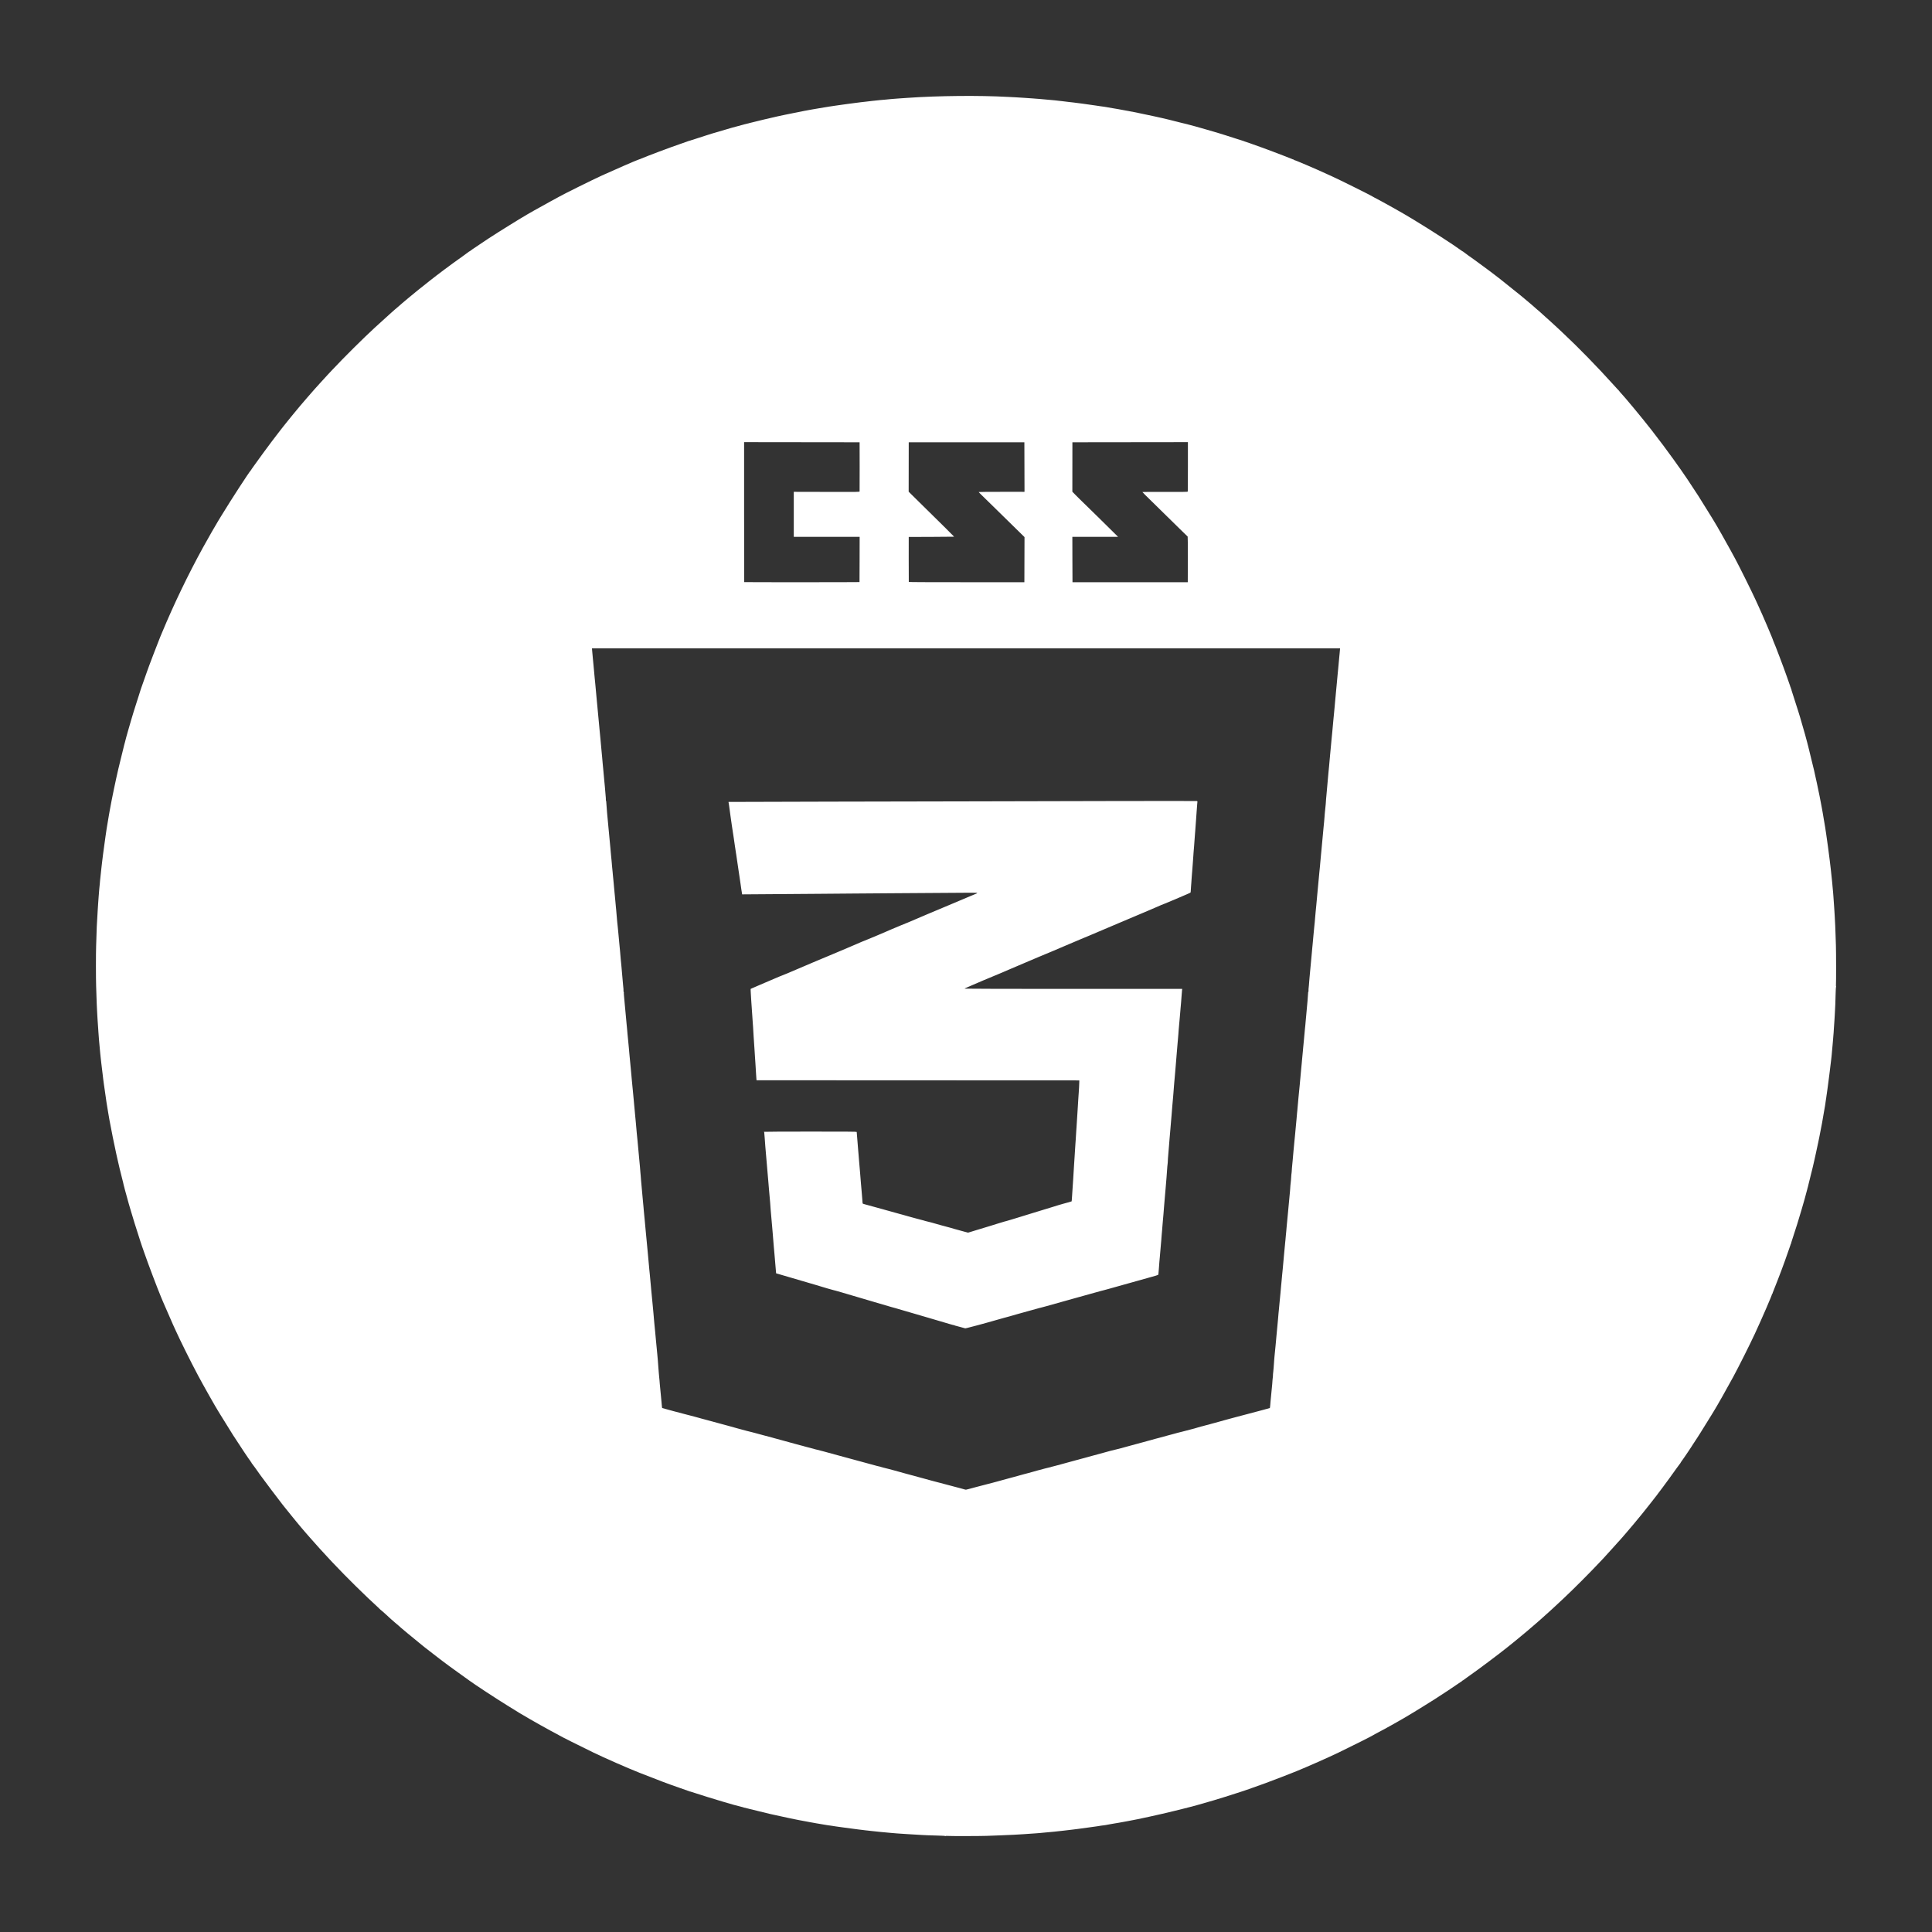 <?xml version="1.0" encoding="UTF-8" standalone="no"?>
<!-- Created with Inkscape (http://www.inkscape.org/) -->

<svg
   version="1.1"
   id="svg1"
   width="9333.333"
   height="9333.333"
   viewBox="0 0 9333.333 9333.333"
   sodipodi:docname="cssLogoBlanco.svg"
   inkscape:version="1.4.2 (f4327f4, 2025-05-13)"
   xmlns:inkscape="http://www.inkscape.org/namespaces/inkscape"
   xmlns:sodipodi="http://sodipodi.sourceforge.net/DTD/sodipodi-0.dtd"
   xmlns="http://www.w3.org/2000/svg"
   xmlns:svg="http://www.w3.org/2000/svg">
  <rect x="0" y="0" width="9333.333" height="9333.333" fill="#333333" stroke="none"/>
  <defs
     id="defs1" />
  <sodipodi:namedview
     id="namedview1"
     pagecolor="#505050"
     bordercolor="#ffffff"
     borderopacity="1"
     inkscape:showpageshadow="0"
     inkscape:pageopacity="0"
     inkscape:pagecheckerboard="1"
     inkscape:deskcolor="#505050"
     inkscape:zoom="0.087321432"
     inkscape:cx="4678.1184"
     inkscape:cy="4666.6665"
     inkscape:window-width="1920"
     inkscape:window-height="1017"
     inkscape:window-x="-8"
     inkscape:window-y="-8"
     inkscape:window-maximized="1"
     inkscape:current-layer="svg1" />
  <path
     style="fill:#ffffff"
     d="m 4566.285,8869.794 c -0.554,-0.896 -14.332,-1.744 -37.911,-2.334 -20.372,-0.509 -41.541,-1.166 -47.041,-1.459 -5.5,-0.293 -17.5,-0.876 -26.667,-1.296 -19.782,-0.906 -28.379,-1.419 -68,-4.058 -16.5,-1.099 -35.1,-2.315 -41.333,-2.703 -6.233,-0.388 -14.033,-0.962 -17.333,-1.274 -3.3,-0.313 -10.5,-0.931 -16,-1.374 -5.5,-0.443 -12.1,-1.022 -14.667,-1.286 -2.567,-0.265 -8.867,-0.854 -14,-1.309 -5.133,-0.456 -11.733,-1.072 -14.667,-1.369 -2.933,-0.297 -9.533,-0.904 -14.667,-1.348 -16.149,-1.398 -47.914,-4.756 -50,-5.285 -1.1,-0.279 -6.2,-0.886 -11.333,-1.349 -5.133,-0.463 -10.833,-1.062 -12.667,-1.331 -1.833,-0.27 -6.333,-0.849 -10,-1.288 -3.667,-0.439 -8.767,-1.051 -11.333,-1.361 -2.567,-0.309 -7.367,-0.873 -10.667,-1.252 -15.943,-1.831 -42.297,-5.329 -71.482,-9.486 -17.681,-2.519 -34.782,-4.896 -38,-5.283 -3.219,-0.387 -7.352,-1.002 -9.185,-1.367 -1.833,-0.365 -5.433,-0.952 -8,-1.306 -2.567,-0.354 -6.767,-0.968 -9.333,-1.366 -2.567,-0.398 -7.367,-1.021 -10.667,-1.385 -3.3,-0.364 -14.1,-2.149 -24,-3.966 -9.9,-1.817 -20.4,-3.61 -23.333,-3.986 -2.933,-0.375 -6.713,-0.992 -8.399,-1.37 -1.686,-0.378 -8.286,-1.592 -14.667,-2.698 -6.38,-1.106 -13.101,-2.271 -14.934,-2.589 -1.833,-0.318 -12.933,-2.421 -24.667,-4.673 -11.733,-2.252 -24.833,-4.689 -29.11,-5.415 -4.277,-0.727 -14.477,-2.759 -22.667,-4.516 -8.19,-1.757 -24.19,-5.078 -35.557,-7.381 -22.705,-4.599 -50.779,-10.713 -67.333,-14.663 -5.867,-1.4 -12.767,-2.905 -15.333,-3.345 -2.567,-0.44 -25.967,-6.129 -52,-12.642 -26.033,-6.513 -48.973,-12.139 -50.978,-12.502 -2.005,-0.363 -4.105,-0.942 -4.667,-1.287 -0.562,-0.345 -3.319,-0.991 -6.127,-1.435 -2.808,-0.444 -6.179,-1.383 -7.491,-2.085 -1.312,-0.702 -2.725,-0.938 -3.139,-0.524 -0.414,0.414 -1.543,0.26 -2.509,-0.343 -0.965,-0.603 -2.355,-1.228 -3.089,-1.389 -9.361,-2.056 -34.292,-8.549 -46,-11.98 -6.233,-1.827 -29.633,-8.627 -52,-15.113 -38.013,-11.022 -123.334,-37.553 -149.667,-46.539 -6.417,-2.19 -11.667,-3.646 -11.667,-3.236 0,0.41 -0.9,-0 -2,-0.914 -1.1,-0.913 -2,-1.213 -2,-0.667 0,0.546 -0.9,0.246 -2,-0.667 -1.1,-0.913 -2,-1.213 -2,-0.667 0,0.546 -0.797,0.332 -1.771,-0.477 -0.974,-0.809 -2.924,-1.692 -4.333,-1.963 -1.409,-0.271 -3.462,-0.878 -4.562,-1.35 -1.1,-0.471 -14.9,-5.294 -30.667,-10.716 -52.279,-17.98 -104.689,-37.717 -194,-73.055 -57.819,-22.878 -166.851,-70.762 -222.796,-97.847 -62.651,-30.332 -161.89,-80.154 -163.204,-81.936 -0.367,-0.497 -3.667,-2.409 -7.333,-4.25 -32.384,-16.252 -137.393,-75.164 -174.667,-97.992 -1.467,-0.898 -3.867,-2.268 -5.333,-3.044 -1.467,-0.776 -4.285,-2.451 -6.263,-3.724 -1.978,-1.272 -8.878,-5.568 -15.333,-9.546 -6.456,-3.978 -25.837,-15.922 -43.071,-26.543 -51.808,-31.929 -159.863,-102.764 -181.333,-118.872 -1.833,-1.375 -20.433,-14.727 -41.333,-29.669 -45.824,-32.762 -78.399,-56.544 -88.667,-64.732 -0.733,-0.585 -8.533,-6.509 -17.333,-13.165 -16.603,-12.558 -66.208,-50.966 -70.382,-54.496 -1.31,-1.108 -8.21,-6.664 -15.333,-12.347 -20.286,-16.184 -31.778,-25.611 -66.897,-54.877 -29.327,-24.439 -38.399,-32.196 -45.303,-38.733 -1.162,-1.1 -3.906,-3.403 -6.098,-5.118 -2.192,-1.715 -7.586,-6.293 -11.986,-10.173 -4.4,-3.88 -11.3,-9.894 -15.333,-13.364 -4.033,-3.47 -7.943,-6.992 -8.688,-7.827 -0.745,-0.835 -4.658,-4.518 -8.696,-8.185 -24.61,-22.35 -31.276,-28.209 -34.112,-29.976 -1.744,-1.087 -3.171,-2.369 -3.171,-2.85 0,-0.481 -5.85,-6.141 -13,-12.577 -53.111,-47.811 -152.292,-145.641 -212.226,-209.334 -6.174,-6.562 -14.614,-15.53 -18.755,-19.93 -4.141,-4.4 -14.619,-15.8 -23.284,-25.333 -8.665,-9.533 -18.34,-20.033 -21.5,-23.333 -3.16,-3.3 -10.13,-11.066 -15.49,-17.257 -5.36,-6.192 -10.945,-12.503 -12.412,-14.025 -1.467,-1.522 -5.967,-6.558 -10,-11.19 -4.033,-4.633 -9.133,-10.366 -11.333,-12.74 -2.2,-2.374 -5.711,-6.373 -7.802,-8.886 -2.091,-2.513 -6,-6.969 -8.688,-9.902 -2.687,-2.933 -9.677,-11.033 -15.532,-18 -5.855,-6.967 -10.954,-12.967 -11.331,-13.333 -0.377,-0.367 -3.369,-3.967 -6.648,-8 -3.28,-4.033 -6.309,-7.633 -6.733,-8 -0.423,-0.367 -6.102,-7.267 -12.62,-15.333 -6.518,-8.067 -15.091,-18.567 -19.05,-23.333 -10.543,-12.691 -10.287,-12.375 -26.93,-33.333 -8.433,-10.62 -16.348,-20.515 -17.587,-21.988 -7.76,-9.222 -98.156,-129.158 -107.193,-142.224 -14.852,-21.471 -41.162,-57.844 -42.121,-58.233 -0.604,-0.244 -1.098,-1.294 -1.098,-2.333 0,-1.039 -0.6,-1.889 -1.333,-1.889 -0.733,0 -1.333,-0.711 -1.333,-1.581 0,-0.869 -1.133,-2.819 -2.518,-4.333 -4.711,-5.149 -46.809,-68.17 -83.781,-125.419 -10.584,-16.389 -36.517,-58.182 -61.059,-98.402 -4.386,-7.188 -8.874,-14.495 -9.975,-16.238 -14.54,-23.045 -72.572,-125.76 -97.944,-173.36 -35.275,-66.178 -84.579,-165.313 -108.451,-218.061 -5.129,-11.333 -11.265,-24.806 -13.636,-29.939 -7.094,-15.359 -38.126,-86.417 -46.875,-107.333 -2.914,-6.967 -7.318,-17.467 -9.788,-23.333 -17.411,-41.363 -63.091,-162.174 -81.421,-215.333 -5.436,-15.767 -10.275,-29.567 -10.753,-30.667 -0.478,-1.1 -1.032,-2.797 -1.231,-3.771 -0.199,-0.974 -0.799,-2.774 -1.333,-4 -0.534,-1.226 -1.134,-3.026 -1.333,-4 -0.199,-0.974 -0.799,-2.774 -1.333,-4 -0.534,-1.226 -1.11,-2.862 -1.28,-3.635 -0.17,-0.773 -3.636,-11.573 -7.702,-24 -13.633,-41.666 -30.005,-94.335 -38.937,-125.26 -4.871,-16.867 -9.651,-33.067 -10.621,-36 -2.033,-6.148 -17.521,-62.345 -18.557,-67.333 -0.381,-1.833 -1.678,-6.933 -2.883,-11.333 -1.205,-4.4 -2.43,-9.05 -2.723,-10.333 -0.293,-1.283 -0.863,-3.683 -1.267,-5.333 -0.404,-1.65 -1.025,-4.5 -1.379,-6.333 -0.648,-3.351 -11.393,-46.298 -17.181,-68.667 -3.086,-11.925 -9.764,-40.958 -10.888,-47.333 -0.323,-1.833 -0.903,-4.378 -1.288,-5.655 -0.385,-1.277 -0.991,-3.977 -1.347,-6 -0.355,-2.023 -1.811,-8.537 -3.235,-14.476 -5.284,-22.04 -28.044,-135.115 -32.581,-161.869 -0.311,-1.833 -3.244,-18.933 -6.519,-38 -3.274,-19.067 -6.327,-37.667 -6.784,-41.333 -0.457,-3.667 -1.075,-7.567 -1.373,-8.667 -0.298,-1.1 -0.866,-5 -1.262,-8.667 -0.396,-3.667 -0.981,-7.941 -1.298,-9.498 -0.969,-4.747 -1.888,-11.105 -4.119,-28.502 -2.2,-17.154 -2.931,-22.241 -4.02,-28 -0.347,-1.833 -0.915,-5.733 -1.262,-8.667 -0.347,-2.933 -1.28,-9.833 -2.073,-15.333 -0.793,-5.5 -1.707,-12.7 -2.033,-16 -0.704,-7.136 -1.777,-16.223 -2.676,-22.667 -0.358,-2.567 -0.949,-7.367 -1.314,-10.667 -0.364,-3.3 -0.941,-8.1 -1.28,-10.667 -0.34,-2.567 -0.964,-7.667 -1.387,-11.333 -0.423,-3.667 -1.325,-11.167 -2.005,-16.667 -0.68,-5.5 -1.557,-13.3 -1.95,-17.333 -0.393,-4.033 -0.987,-9.433 -1.32,-12 -0.334,-2.567 -0.954,-8.567 -1.379,-13.333 -0.425,-4.767 -1.009,-10.767 -1.297,-13.333 -0.289,-2.567 -0.895,-9.167 -1.347,-14.667 -0.452,-5.5 -1.052,-12.1 -1.333,-14.667 -0.281,-2.567 -0.897,-9.167 -1.367,-14.667 -0.471,-5.5 -1.069,-12.1 -1.329,-14.667 -0.26,-2.567 -0.832,-10.367 -1.271,-17.333 -0.439,-6.967 -1.058,-15.367 -1.376,-18.667 -0.318,-3.3 -0.914,-12.3 -1.324,-20 -0.411,-7.7 -1.007,-16.1 -1.325,-18.667 -0.318,-2.567 -0.932,-11.567 -1.365,-20 -0.433,-8.433 -1.018,-18.333 -1.302,-22 -0.283,-3.667 -0.865,-14.467 -1.293,-24 -0.428,-9.533 -1.052,-22.433 -1.386,-28.667 -0.335,-6.233 -0.917,-22.733 -1.294,-36.667 -0.377,-13.933 -1.139,-37.033 -1.693,-51.333 -1.284,-33.177 -1.308,-162.538 -0.036,-194 0.534,-13.2 1.297,-36.6 1.695,-52 0.398,-15.4 1.03,-34.3 1.404,-42 1.644,-33.852 2.707,-52.35 4.637,-80.667 0.7,-10.267 1.596,-23.767 1.991,-30 0.673,-10.604 1.116,-16.73 2.653,-36.667 1.53,-19.845 2.123,-27.096 2.698,-33 1.033,-10.6 1.972,-20.025 2.624,-26.333 0.341,-3.3 0.96,-10.5 1.375,-16 0.692,-9.17 5.338,-52.59 6.633,-62 0.303,-2.2 1.212,-10 2.019,-17.333 0.808,-7.333 1.692,-14.833 1.964,-16.667 0.273,-1.833 0.873,-6.633 1.335,-10.667 0.462,-4.033 1.062,-8.833 1.333,-10.667 0.272,-1.833 0.867,-6.633 1.322,-10.667 0.455,-4.033 3.145,-23.833 5.977,-44 2.832,-20.167 5.499,-39.367 5.927,-42.667 0.428,-3.3 1.007,-7.2 1.286,-8.667 1.28,-6.731 2.904,-17.731 4.133,-28 0.552,-4.616 5.745,-35.552 10.519,-62.667 1.807,-10.267 3.649,-20.767 4.092,-23.333 0.443,-2.567 1.967,-10.667 3.385,-18 2.335,-12.074 4.503,-23.639 6.122,-32.667 0.329,-1.833 0.95,-4.833 1.38,-6.667 0.43,-1.833 1.03,-4.833 1.333,-6.667 0.303,-1.833 1.452,-7.533 2.552,-12.667 1.1,-5.133 2.284,-10.833 2.63,-12.667 0.346,-1.833 0.95,-4.833 1.341,-6.667 0.391,-1.833 0.991,-4.833 1.333,-6.667 2.067,-11.082 7.439,-36.303 11.503,-54 1.516,-6.6 2.936,-12.913 3.158,-14.029 2.235,-11.275 9.605,-42.403 19.567,-82.638 6.627,-26.767 12.287,-49.717 12.577,-51 0.29,-1.283 0.828,-3.533 1.194,-5 0.367,-1.467 0.904,-3.719 1.194,-5.005 0.29,-1.286 1.291,-5.036 2.225,-8.333 0.934,-3.297 1.835,-6.595 2.002,-7.328 2.099,-9.202 8.917,-34.386 14.8,-54.667 4.042,-13.933 10.58,-36.545 14.528,-50.248 3.949,-13.703 9.242,-31.403 11.763,-39.333 2.521,-7.931 7.684,-24.319 11.474,-36.419 3.79,-12.1 10.218,-32.192 14.284,-44.649 4.066,-12.457 7.573,-23.557 7.793,-24.667 0.22,-1.11 0.521,-2.168 0.669,-2.351 0.148,-0.183 0.419,-0.933 0.602,-1.667 0.183,-0.733 0.483,-1.633 0.667,-2 0.183,-0.367 0.483,-1.267 0.667,-2 0.183,-0.733 0.483,-1.633 0.667,-2 0.183,-0.367 0.483,-1.267 0.667,-2 0.183,-0.733 0.483,-1.633 0.667,-2 0.183,-0.367 0.46,-1.117 0.615,-1.667 0.155,-0.55 0.628,-1.9 1.052,-3 2.157,-5.602 8.21,-22.731 14.134,-40 3.648,-10.633 8.713,-25.033 11.256,-32 2.543,-6.967 7.766,-21.367 11.606,-32 3.84,-10.633 12.829,-34.333 19.975,-52.667 7.146,-18.333 17.042,-43.833 21.991,-56.667 4.949,-12.833 9.776,-25.133 10.728,-27.333 0.952,-2.2 4.851,-11.5 8.665,-20.667 57.237,-137.565 126.129,-280.699 198.302,-412 22.399,-40.75 64.798,-114.82 73.675,-128.709 1.1,-1.721 8.507,-13.816 16.459,-26.877 46.043,-75.621 130.474,-205.639 141.022,-217.167 1.385,-1.514 2.519,-3.157 2.519,-3.651 0,-0.494 0.878,-1.956 1.952,-3.247 1.788,-2.151 11.846,-16.172 28.291,-39.436 6.246,-8.835 10.484,-14.679 19.424,-26.777 2.383,-3.225 5.233,-7.171 6.333,-8.767 2.667,-3.871 35.571,-48.3 37.152,-50.166 0.682,-0.805 5.952,-7.747 11.711,-15.427 5.759,-7.679 15.082,-19.921 20.719,-27.203 5.637,-7.282 14.195,-18.34 19.017,-24.574 4.822,-6.233 9.549,-12.26 10.504,-13.393 0.955,-1.133 8.892,-11.033 17.637,-22 8.745,-10.967 16.223,-20.24 16.617,-20.607 0.394,-0.367 8.77,-10.567 18.613,-22.667 31.023,-38.136 94.622,-111.571 125.29,-144.667 2.718,-2.933 11.769,-12.833 20.113,-22 8.344,-9.167 15.798,-17.325 16.565,-18.129 0.767,-0.804 9.494,-10.091 19.394,-20.639 58.784,-62.626 151.154,-154.364 207.317,-205.899 22.34,-20.499 71.938,-65.471 78.464,-71.147 4.52,-3.931 12.243,-10.757 17.163,-15.169 4.919,-4.412 10.319,-8.978 12,-10.146 1.681,-1.168 3.956,-3.123 5.056,-4.346 2.067,-2.296 33.726,-29.338 46.667,-39.86 4.033,-3.28 7.633,-6.273 8,-6.652 0.933,-0.964 21.956,-18.265 30,-24.687 9.938,-7.935 11.487,-9.196 13.149,-10.71 3.239,-2.95 35.869,-28.848 56.184,-44.591 11.733,-9.093 25.233,-19.605 30,-23.36 12.02,-9.469 62.67,-47.275 82,-61.206 8.8,-6.342 29.2,-20.956 45.333,-32.475 16.133,-11.519 29.533,-21.403 29.778,-21.964 0.244,-0.561 1.058,-1.021 1.808,-1.021 0.75,0 3.661,-1.819 6.468,-4.043 2.807,-2.224 7.994,-6.021 11.525,-8.438 5.138,-3.517 64.924,-43.506 75.754,-50.669 20.042,-13.257 70.804,-45.369 101.333,-64.104 21.267,-13.051 40.167,-24.7 42,-25.888 4.819,-3.122 8.296,-5.215 11.333,-6.821 1.467,-0.776 4.292,-2.451 6.279,-3.724 18.351,-11.753 90.965,-52.971 134.659,-76.436 19.284,-10.357 39.862,-21.578 45.729,-24.937 23.541,-13.477 158.059,-80.081 206.667,-102.326 52.144,-23.863 168.973,-74.639 174.666,-75.913 0.734,-0.164 2.534,-0.789 4.001,-1.389 52.86,-21.609 141.601,-54.954 197.333,-74.149 16.867,-5.809 31.567,-10.945 32.667,-11.414 1.1,-0.469 2.45,-0.979 3,-1.134 0.55,-0.155 1.3,-0.432 1.667,-0.615 0.367,-0.183 1.267,-0.483 2,-0.667 0.733,-0.183 1.633,-0.483 2,-0.667 0.367,-0.183 1.267,-0.483 2,-0.667 0.733,-0.183 1.483,-0.458 1.667,-0.611 0.183,-0.153 1.533,-0.486 3,-0.741 1.467,-0.255 12.567,-3.758 24.667,-7.785 12.1,-4.027 33.7,-11.016 48,-15.529 14.3,-4.514 30.5,-9.631 36,-11.371 9.081,-2.874 38.151,-11.394 94.667,-27.747 18.967,-5.488 43.499,-12.112 50,-13.5 1.467,-0.313 4.628,-1.164 7.025,-1.89 2.397,-0.726 4.647,-1.359 5,-1.406 0.353,-0.047 0.792,-0.132 0.975,-0.188 0.183,-0.056 1.233,-0.321 2.333,-0.589 1.1,-0.268 3.35,-0.822 5,-1.231 1.65,-0.41 4.35,-1.08 6,-1.489 1.65,-0.41 3.9,-0.964 5,-1.231 1.1,-0.268 2,-0.577 2,-0.688 0,-0.111 1.5,-0.475 3.333,-0.809 1.833,-0.334 15.333,-3.64 30,-7.345 14.667,-3.706 27.867,-6.949 29.333,-7.207 1.467,-0.258 5.967,-1.332 10,-2.385 9.589,-2.504 30.426,-7.353 34.667,-8.067 1.833,-0.309 7.233,-1.537 12,-2.729 4.767,-1.192 9.867,-2.409 11.333,-2.705 1.467,-0.296 8.075,-1.756 14.684,-3.246 6.61,-1.49 19.81,-4.281 29.333,-6.202 9.524,-1.921 18.215,-3.694 19.316,-3.939 5.921,-1.32 63.188,-12.809 70,-14.044 4.4,-0.797 14.3,-2.638 22,-4.091 7.7,-1.453 16.1,-2.975 18.667,-3.382 2.567,-0.407 11.267,-1.895 19.333,-3.307 43.038,-7.531 53.59,-9.317 59.189,-10.019 3.379,-0.423 7.344,-0.959 8.811,-1.19 2.503,-0.394 11.342,-1.724 17.333,-2.608 1.467,-0.216 5.067,-0.749 8,-1.183 6.814,-1.008 30.029,-4.287 44.667,-6.309 6.233,-0.861 12.533,-1.741 14,-1.956 4.474,-0.656 44.939,-5.904 51.333,-6.658 3.3,-0.389 7.8,-0.97 10,-1.291 2.2,-0.321 7.6,-0.939 12,-1.373 4.4,-0.434 9.8,-1.023 12,-1.31 3.466,-0.451 16.921,-2.056 32.672,-3.896 5.378,-0.628 29.798,-3.195 38.661,-4.063 3.3,-0.323 10.5,-0.931 16,-1.35 5.5,-0.419 12.1,-1.024 14.667,-1.343 2.567,-0.319 8.567,-0.92 13.333,-1.336 4.767,-0.416 11.367,-1.006 14.667,-1.313 3.3,-0.306 10.8,-0.905 16.667,-1.331 5.867,-0.426 14.267,-1.035 18.667,-1.354 4.4,-0.319 13.1,-0.92 19.333,-1.336 6.233,-0.416 15.233,-1.03 20,-1.366 146.207,-10.295 346.034,-12.212 482,-4.624 12.467,0.696 29.867,1.59 38.667,1.987 14.951,0.674 26.652,1.408 42.667,2.676 6.008,0.476 13.501,0.995 38.667,2.681 14.475,0.97 29.245,2.112 34.667,2.68 7.044,0.739 32.269,3.015 44,3.971 23.206,1.89 31.998,2.794 65.333,6.718 26.615,3.133 29.108,3.438 32.397,3.969 1.685,0.272 7.085,0.861 12,1.308 4.915,0.447 10.437,1.07 12.27,1.384 1.833,0.314 6.333,0.911 10,1.327 3.667,0.416 13.567,1.679 22,2.808 8.433,1.129 16.833,2.253 18.667,2.498 1.833,0.245 9.633,1.363 17.333,2.483 7.7,1.121 19.1,2.742 25.333,3.603 6.233,0.861 12.533,1.744 14,1.962 9.374,1.392 15.09,2.26 18,2.732 3.287,0.533 10.182,1.472 18,2.451 4.202,0.526 38.609,6.366 71.333,12.108 26.427,4.637 79.249,14.674 94.667,17.987 6.967,1.497 14.167,3.003 16,3.345 8.632,1.613 34.343,7.027 54.667,11.511 9.9,2.184 19.411,4.257 21.136,4.606 1.725,0.349 7.125,1.569 12,2.712 4.875,1.142 10.364,2.356 12.197,2.697 6.08,1.131 31.267,7.081 35.333,8.346 2.2,0.685 13,3.43 24,6.1 11,2.67 21.8,5.39 24,6.045 2.2,0.654 8.2,2.169 13.333,3.365 13.361,3.114 13.723,3.2 16.667,3.935 4.222,1.056 8.497,2.115 10.667,2.643 1.1,0.268 2,0.582 2,0.698 0,0.116 1.5,0.47 3.333,0.785 10.642,1.829 163.925,46.096 176,50.827 1.1,0.431 2.727,0.937 3.616,1.123 0.889,0.187 18.589,5.867 39.333,12.622 20.745,6.755 38.617,12.466 39.718,12.69 1.1,0.224 2.15,0.528 2.333,0.676 0.183,0.148 0.933,0.419 1.667,0.602 0.733,0.183 1.633,0.483 2,0.667 0.367,0.183 1.117,0.46 1.667,0.615 0.55,0.155 2.003,0.726 3.229,1.269 1.226,0.543 3.026,1.151 4,1.35 0.974,0.199 2.671,0.727 3.771,1.171 1.1,0.445 14.9,5.278 30.667,10.74 50.867,17.622 143.235,52.376 194,72.994 2.2,0.894 4.45,1.528 5,1.409 0.55,-0.118 1,0.485 1,1.34 0,0.856 0.346,1.209 0.77,0.786 1.394,-1.394 107.806,44.06 159.23,68.016 6.233,2.904 17.033,7.816 24,10.915 31.974,14.226 194.221,94.917 196,97.478 0.367,0.528 4.267,2.724 8.667,4.88 26.864,13.165 150.282,82.37 172.421,96.683 1.968,1.272 4.779,2.931 6.245,3.686 1.467,0.755 4.274,2.414 6.238,3.687 1.964,1.272 7.964,4.97 13.333,8.217 72.503,43.843 188.335,118.77 219.155,141.763 4.669,3.483 9.066,6.333 9.771,6.333 0.705,0 1.481,0.499 1.726,1.11 0.244,0.61 10.644,8.309 23.111,17.108 12.467,8.799 25.667,18.192 29.333,20.873 3.667,2.681 20.767,15.174 38,27.762 29.456,21.517 61.338,45.473 76.838,57.737 3.761,2.976 9.986,7.81 13.833,10.744 11.751,8.96 95.294,75.926 97.329,78.018 0.367,0.377 3.967,3.369 8,6.648 4.033,3.28 7.633,6.274 8,6.653 0.367,0.379 6.067,5.167 12.667,10.639 18.399,15.256 41.104,34.747 43.333,37.198 1.1,1.21 3.8,3.593 6,5.297 4.96,3.841 17.891,15.161 25.189,22.05 3.013,2.844 10.878,9.956 17.478,15.805 6.6,5.849 14.1,12.557 16.667,14.907 2.567,2.35 12.167,11.109 21.333,19.465 9.167,8.355 20.867,19.177 26,24.049 5.133,4.871 14.716,13.9 21.295,20.064 72.124,67.571 164.185,161.892 238.038,243.879 20.31,22.547 27.224,29.987 28.288,30.439 0.575,0.244 1.046,0.897 1.046,1.45 0,0.553 2.25,3.374 5,6.269 23.581,24.824 107.536,125.974 153.138,184.504 35.534,45.607 76.943,100.875 103.862,138.621 3.667,5.141 9.667,13.526 13.333,18.633 3.667,5.106 8.767,12.36 11.333,16.119 2.567,3.759 6.917,9.77 9.667,13.358 2.75,3.588 5,6.834 5,7.214 0,0.38 2.605,4.148 5.79,8.373 3.184,4.225 14.807,21.182 25.828,37.682 18.612,27.865 28.354,42.691 51.692,78.667 9.484,14.62 41.54,66.141 60.805,97.727 6.17,10.116 12.118,19.829 13.219,21.584 13.021,20.773 59.672,102.727 81.982,144.023 7.923,14.667 18.014,33.267 22.422,41.333 17.466,31.957 81.002,159.934 97.639,196.667 4.152,9.167 9.653,21.167 12.226,26.667 21.559,46.087 72.601,165.719 73.534,172.347 0.078,0.558 0.975,2.658 1.992,4.667 5.17,10.211 49.647,127.547 63.045,166.319 7.643,22.119 15.107,43.429 16.112,46 0.43,1.1 1.003,3.153 1.274,4.562 0.271,1.409 1.154,3.359 1.963,4.333 0.808,0.974 1.023,1.771 0.477,1.771 -0.546,0 -0.246,0.9 0.667,2 0.913,1.1 1.213,2 0.667,2 -0.546,0 -0.246,0.9 0.667,2 0.913,1.1 1.319,2 0.902,2 -0.417,0 0.442,3.45 1.908,7.667 3.641,10.47 22.077,68.092 30.395,95 3.74,12.1 7.372,23.8 8.072,26 2.051,6.453 16.062,54.989 19.439,67.333 1.705,6.233 4.293,15.233 5.75,20 2.934,9.594 9.018,32.133 10.077,37.333 0.373,1.833 1.665,6.933 2.87,11.333 1.205,4.4 2.43,9.05 2.723,10.333 0.292,1.283 0.867,3.683 1.276,5.333 0.409,1.65 0.964,3.9 1.231,5 0.268,1.1 0.574,2 0.681,2 0.107,0 0.409,1.5 0.673,3.333 0.263,1.833 5.576,23.733 11.805,48.667 6.229,24.933 11.683,47.133 12.118,49.333 1.528,7.718 1.899,9.409 4.089,18.667 4.538,19.183 15.344,69.548 17.378,80.997 0.358,2.015 1.502,7.415 2.541,12 1.04,4.585 2.195,10.136 2.567,12.336 0.372,2.2 1.879,10 3.349,17.333 1.47,7.333 3.027,15.433 3.462,18 0.434,2.567 2.302,12.467 4.15,22 1.848,9.533 3.693,19.733 4.099,22.667 0.406,2.933 1.561,9.833 2.566,15.333 4.895,26.777 9.849,56.012 10.507,62 0.403,3.667 1.011,8.167 1.352,10 0.34,1.833 0.965,5.733 1.388,8.667 0.423,2.933 0.963,6.533 1.2,8 2.909,17.983 14.635,104.739 17.39,128.667 0.38,3.3 1.034,9 1.453,12.667 0.419,3.667 0.976,8.167 1.237,10 0.261,1.833 0.862,6.933 1.334,11.333 0.472,4.4 1.084,9.8 1.359,12 1.028,8.21 4.722,42.954 5.386,50.667 0.379,4.4 0.945,10.1 1.258,12.667 0.313,2.567 0.916,9.467 1.34,15.333 0.424,5.867 1.018,12.167 1.319,14 0.301,1.833 0.902,8.133 1.335,14 0.433,5.867 1.046,13.667 1.362,17.333 0.706,8.211 1.743,23.007 2.662,38 0.382,6.233 0.966,14.633 1.296,18.667 0.331,4.033 0.952,13.633 1.379,21.333 0.428,7.7 1.028,17.9 1.334,22.667 1.624,25.355 3.105,58.738 3.962,89.333 0.38,13.567 1.141,36.367 1.692,50.667 1.112,28.909 1.272,178.012 0.202,189 -0.38,3.901 -0.134,7 0.555,7 0.711,0 0.672,0.708 -0.091,1.667 -0.762,0.958 -1.733,18.686 -2.282,41.667 -0.525,22 -1.131,42.1 -1.345,44.667 -0.214,2.567 -0.814,14.567 -1.333,26.667 -0.519,12.1 -1.14,23.8 -1.379,26 -0.239,2.2 -0.849,12.4 -1.354,22.667 -0.505,10.267 -1.09,18.967 -1.298,19.333 -0.209,0.367 -0.776,8.467 -1.261,18 -0.485,9.533 -1.123,19.733 -1.419,22.667 -0.295,2.933 -0.892,10.133 -1.326,16 -0.434,5.867 -1.043,13.667 -1.354,17.333 -1.836,21.641 -2.199,25.775 -2.636,30 -1.055,10.196 -2.058,21.084 -2.701,29.333 -0.372,4.767 -0.95,11.367 -1.284,14.667 -0.335,3.3 -0.944,9.3 -1.354,13.333 -0.41,4.033 -1.03,9.433 -1.377,12 -0.347,2.567 -0.935,7.367 -1.305,10.667 -0.37,3.3 -0.992,8.4 -1.382,11.333 -0.88,6.619 -1.59,12.543 -2.637,22 -0.447,4.033 -1.034,8.833 -1.306,10.667 -0.272,1.833 -0.861,6.633 -1.309,10.667 -1.233,11.093 -7.257,57.535 -7.955,61.333 -0.337,1.833 -1.565,10.833 -2.727,20 -1.163,9.167 -2.364,17.567 -2.67,18.667 -0.306,1.1 -0.884,5 -1.286,8.667 -0.402,3.667 -0.961,7.867 -1.244,9.333 -0.282,1.467 -0.948,5.667 -1.479,9.333 -0.531,3.667 -1.161,7.867 -1.398,9.333 -0.238,1.467 -0.789,5.667 -1.225,9.333 -0.436,3.667 -1.387,9.667 -2.112,13.333 -0.725,3.667 -4.031,22.567 -7.346,42 -3.315,19.433 -6.25,36.533 -6.523,38 -5.609,30.132 -9.613,50.76 -13.33,68.667 -2.511,12.1 -4.846,23.5 -5.189,25.333 -1.853,9.924 -9.343,44.749 -13.622,63.339 -2.7,11.73 -5.107,22.527 -5.349,23.994 -0.965,5.844 -2.224,11.34 -6.107,26.667 -2.23,8.8 -4.252,17.2 -4.494,18.667 -0.242,1.467 -1.386,5.967 -2.541,10 -1.156,4.033 -2.402,8.95 -2.77,10.926 -0.368,1.976 -3.078,13.076 -6.022,24.667 -2.945,11.591 -5.611,22.274 -5.926,23.741 -0.315,1.467 -0.938,4.167 -1.385,6 -0.447,1.833 -1.032,4.233 -1.3,5.333 -0.268,1.1 -0.602,2.3 -0.743,2.667 -0.141,0.367 -0.395,1.267 -0.566,2 -0.17,0.733 -0.447,1.633 -0.615,2 -0.352,0.769 -0.975,3.264 -1.999,8 -1.45,6.707 -7.83,30.413 -12.381,46 -2.569,8.8 -5.152,17.8 -5.74,20 -0.588,2.2 -4.673,16.33 -9.078,31.401 -7.22,24.7 -11.094,37.554 -20.874,69.266 -4.977,16.137 -21.586,67.667 -25.893,80.333 -2.182,6.417 -3.632,11.667 -3.222,11.667 0.41,0 0.084,0.797 -0.725,1.771 -0.808,0.974 -1.692,2.924 -1.963,4.333 -0.271,1.409 -0.88,3.462 -1.354,4.562 -0.474,1.1 -5.303,14.9 -10.732,30.667 -21.489,62.411 -40.943,114.243 -74.311,198 -0.876,2.2 -1.497,4.45 -1.378,5 0.118,0.55 -0.485,1 -1.34,1 -0.856,0 -1.205,0.35 -0.777,0.778 1.682,1.682 -47.906,116.296 -83.308,192.555 -24.502,52.779 -77.125,157.675 -104.346,208 -30.596,56.562 -79.959,143.733 -94.013,166.018 -1.1,1.744 -6.855,11.154 -12.789,20.91 -17.916,29.458 -44.98,73.042 -54.105,87.134 -4.727,7.299 -11.259,17.462 -14.517,22.583 -3.257,5.122 -10.873,16.737 -16.923,25.811 -6.05,9.075 -11,16.755 -11,17.067 0,0.312 -5.613,8.797 -12.473,18.855 -6.86,10.058 -16.478,24.224 -21.374,31.48 -4.896,7.256 -10.683,15.443 -12.861,18.192 -2.178,2.749 -3.959,5.613 -3.959,6.363 0,0.75 -0.48,1.564 -1.066,1.808 -0.586,0.244 -8.511,10.944 -17.611,23.778 -45.792,64.578 -96.001,132.027 -127.046,170.671 -0.886,1.102 -3.71,4.7 -6.277,7.996 -2.567,3.295 -5.674,7.193 -6.905,8.662 -1.231,1.469 -8.406,10.471 -15.945,20.004 -7.538,9.533 -14.053,17.633 -14.476,18 -0.424,0.367 -4.632,5.467 -9.351,11.333 -4.72,5.867 -17.588,21.467 -28.598,34.667 -25.048,30.032 -24.745,29.675 -36.943,43.464 -4.153,4.695 -11.865,13.636 -17.136,19.869 -5.272,6.233 -10.874,12.594 -12.449,14.135 -1.575,1.541 -4.919,5.141 -7.431,8 -4.615,5.253 -6.732,7.611 -26.239,29.225 -14.042,15.559 -40.678,44.893 -42.466,46.769 -0.767,0.804 -9.494,10.092 -19.394,20.641 -49.124,52.341 -125.345,128.737 -176.157,176.564 -22.413,21.096 -46.004,43.019 -54.51,50.656 -4.767,4.279 -11.067,10.017 -14,12.751 -2.933,2.734 -10.796,9.794 -17.472,15.69 -6.676,5.896 -13.905,12.411 -16.063,14.478 -5.496,5.265 -22.045,19.853 -26.457,23.324 -2.024,1.592 -4.991,4.141 -6.593,5.665 -8.457,8.041 -67.157,57.508 -90.081,75.912 -9.167,7.359 -16.967,13.718 -17.333,14.13 -0.367,0.413 -8.167,6.722 -17.333,14.021 -9.167,7.298 -17.267,13.759 -18,14.356 -11.436,9.315 -51.051,39.682 -82.028,62.877 -50.282,37.651 -58.031,43.316 -107.972,78.922 -7.7,5.49 -15.057,10.86 -16.349,11.934 -1.292,1.073 -2.942,1.952 -3.667,1.952 -0.725,0 -1.318,0.458 -1.318,1.017 0,0.559 -1.155,1.609 -2.566,2.333 -1.411,0.724 -8.161,5.278 -15,10.121 -19.912,14.1 -77.561,52.267 -118.748,78.618 -17.476,11.181 -25.072,15.914 -57.686,35.942 -14.667,9.007 -32.052,19.734 -38.635,23.839 -14.388,8.972 -16.767,10.404 -19.365,11.654 -1.1,0.529 -3.5,1.986 -5.333,3.237 -5.244,3.578 -38.94,23.046 -75.333,43.524 -31.503,17.726 -48.967,27.238 -84.667,46.111 -8.433,4.458 -15.633,8.494 -16,8.968 -1.356,1.754 -96.455,49.476 -164,82.298 -43.711,21.24 -155.157,70.565 -204,90.288 -24.795,10.012 -25.637,10.346 -27.333,10.844 -0.733,0.215 -20.533,7.957 -44,17.203 -45.525,17.938 -117.956,44.6 -157.333,57.913 -13.2,4.463 -24.9,8.499 -26,8.97 -1.1,0.47 -2.664,0.999 -3.475,1.175 -0.811,0.175 -13.411,4.242 -28,9.037 -34.724,11.412 -89.251,28.469 -115.192,36.035 -70.599,20.589 -100.216,28.916 -115,32.334 -1.283,0.297 -3.683,0.874 -5.333,1.284 -1.65,0.409 -3.6,0.876 -4.333,1.038 -0.733,0.161 -2.083,0.761 -3,1.334 -0.917,0.573 -1.667,0.748 -1.667,0.389 0,-0.359 -1.95,-0.061 -4.333,0.661 -4.835,1.466 -8.211,2.334 -12.682,3.264 -1.658,0.345 -22.058,5.38 -45.333,11.19 -61.429,15.332 -178.606,40.973 -216.666,47.411 -2.375,0.402 -11.819,2.174 -20.986,3.938 -9.167,1.764 -22.667,4.179 -30,5.367 -7.333,1.188 -14.833,2.426 -16.667,2.753 -1.833,0.327 -11.927,2.064 -22.429,3.86 -10.503,1.796 -20.103,3.579 -21.333,3.961 -1.23,0.383 -5.537,1.028 -9.571,1.434 -8.933,0.899 -12.942,1.481 -28,4.064 -1.833,0.314 -6.033,0.913 -9.333,1.331 -3.3,0.417 -20.4,2.791 -38,5.274 -17.6,2.483 -39.5,5.463 -48.667,6.621 -9.167,1.158 -18.767,2.374 -21.333,2.701 -2.567,0.328 -7.667,0.943 -11.333,1.367 -3.667,0.424 -8.767,1.024 -11.333,1.333 -2.567,0.309 -7.667,0.909 -11.333,1.333 -3.667,0.424 -8.767,1.024 -11.333,1.334 -23.816,2.873 -39.702,4.612 -48.667,5.326 -5.867,0.467 -12.167,1.064 -14,1.327 -1.833,0.262 -8.133,0.84 -14,1.284 -5.867,0.444 -12.767,1.065 -15.333,1.381 -6.137,0.755 -15.961,1.695 -26.667,2.552 -4.767,0.381 -12.567,1.006 -17.333,1.387 -12.564,1.006 -24.195,1.8 -39.333,2.688 -7.333,0.43 -16.033,1.06 -19.333,1.401 -11.031,1.138 -78.902,4.54 -117.333,5.882 -20.9,0.73 -50,1.794 -64.667,2.365 -30.11,1.172 -172.202,1.376 -186.973,0.268 -5.958,-0.447 -9.812,-0.208 -10.089,0.625 -0.294,0.881 -0.75,0.86 -1.319,-0.06 z m 113.715,-1676.445 c 4.767,-1.386 17.067,-4.705 27.333,-7.377 10.267,-2.671 20.467,-5.351 22.667,-5.954 2.2,-0.604 15.7,-4.116 30,-7.805 43.249,-11.157 62.89,-16.428 110.667,-29.7 16.031,-4.453 24.654,-6.78 26.667,-7.196 1.986,-0.41 23.228,-6.269 51.333,-14.159 8.067,-2.264 15.867,-4.298 17.333,-4.518 1.467,-0.221 9.867,-2.521 18.667,-5.111 8.8,-2.59 22.9,-6.545 31.333,-8.79 8.433,-2.244 23.433,-6.232 33.333,-8.862 9.9,-2.63 19.5,-4.987 21.333,-5.238 1.833,-0.251 3.483,-0.573 3.667,-0.715 0.183,-0.142 0.933,-0.409 1.667,-0.592 0.733,-0.183 1.483,-0.485 1.667,-0.67 0.183,-0.185 1.533,-0.526 3,-0.757 1.467,-0.231 11.667,-2.884 22.667,-5.895 11,-3.011 24.5,-6.652 30,-8.092 18.656,-4.884 55.272,-14.886 69.333,-18.939 7.7,-2.219 14.9,-4.164 16,-4.322 1.1,-0.158 2.9,-0.641 4,-1.074 1.971,-0.775 12.087,-3.476 15.995,-4.272 1.103,-0.225 9.805,-2.621 19.338,-5.325 9.533,-2.704 18.233,-5.097 19.333,-5.318 3.365,-0.675 42.669,-11.328 54,-14.636 18.946,-5.531 51.191,-14.025 56.332,-14.838 2.751,-0.435 5.461,-1.074 6.023,-1.419 0.562,-0.345 2.405,-0.878 4.094,-1.184 5.235,-0.949 27.454,-6.813 44.217,-11.67 15.072,-4.367 64.364,-17.759 69.596,-18.909 1.322,-0.291 6.904,-1.788 12.404,-3.327 36.01,-10.079 53.291,-14.842 56.105,-15.462 3.89,-0.858 4.442,-1.004 11.228,-2.979 11.683,-3.399 34.198,-9.509 50,-13.568 9.167,-2.355 18.467,-4.827 20.667,-5.493 9.452,-2.864 46.142,-12.481 52.906,-13.868 1.232,-0.253 8.132,-2.058 15.333,-4.013 16.459,-4.467 37.746,-10.044 40.594,-10.635 1.192,-0.247 8.392,-2.385 16,-4.75 7.608,-2.365 15.033,-4.493 16.5,-4.729 1.467,-0.236 4.767,-1.01 7.333,-1.72 2.567,-0.71 8.267,-2.291 12.667,-3.514 7.746,-2.153 9.427,-2.577 15.529,-3.915 1.574,-0.345 4.786,-1.263 7.138,-2.039 2.352,-0.776 5.414,-1.672 6.805,-1.991 1.391,-0.319 6.729,-1.738 11.862,-3.154 20.789,-5.733 45.681,-12.632 51.333,-14.228 3.3,-0.931 10.5,-2.897 16,-4.368 5.5,-1.471 22.6,-6.071 38,-10.221 15.4,-4.151 40.6,-10.807 56,-14.792 48.242,-12.482 62.295,-16.206 74.803,-19.819 6.675,-1.928 13.275,-3.753 14.667,-4.055 4.987,-1.084 18.427,-4.825 18.849,-5.248 0.729,-0.729 1.346,-5.036 2.212,-15.458 0.457,-5.5 1.129,-13.6 1.492,-18 0.788,-9.536 7.098,-74.926 8.004,-82.941 0.348,-3.084 0.914,-11.057 1.256,-17.717 0.342,-6.66 0.956,-12.65 1.364,-13.31 0.408,-0.66 0.697,-2.887 0.643,-4.949 -0.134,-5.11 0.89,-18.722 1.837,-24.416 0.427,-2.567 1.099,-9.767 1.494,-16 1.013,-16.001 1.766,-26 1.957,-26 0.09,0 0.442,-5.1 0.781,-11.333 0.34,-6.233 0.924,-13.433 1.3,-16 0.595,-4.071 3.418,-32.6 5.409,-54.667 0.364,-4.033 1.23,-13.333 1.924,-20.667 0.694,-7.333 1.603,-17.533 2.018,-22.667 0.416,-5.133 1.319,-14.733 2.007,-21.333 0.688,-6.6 1.867,-19.2 2.621,-28 1.514,-17.672 2.484,-27.933 3.403,-36 0.334,-2.933 0.915,-9.833 1.29,-15.333 0.376,-5.5 0.969,-12.4 1.319,-15.333 0.35,-2.933 0.939,-8.633 1.31,-12.667 0.603,-6.559 2.143,-23.019 4.117,-44 0.38,-4.033 0.957,-9.733 1.282,-12.667 0.326,-2.933 0.954,-9.533 1.395,-14.667 0.442,-5.133 1.031,-11.133 1.311,-13.333 0.279,-2.2 0.848,-8.8 1.263,-14.667 0.415,-5.867 1.007,-12.467 1.315,-14.667 0.308,-2.2 0.936,-8.8 1.395,-14.667 0.459,-5.867 1.052,-12.031 1.316,-13.698 0.264,-1.667 0.847,-8.267 1.296,-14.667 0.448,-6.399 1.07,-13.135 1.382,-14.968 0.312,-1.833 0.949,-8.133 1.415,-14 0.467,-5.867 1.056,-11.758 1.309,-13.092 0.253,-1.334 0.807,-7.334 1.231,-13.333 0.657,-9.293 2,-24.148 5.327,-58.908 0.558,-5.831 3.135,-32.922 5.453,-57.333 0.418,-4.4 1.018,-10.1 1.333,-12.667 0.315,-2.567 0.876,-9.167 1.246,-14.667 0.37,-5.5 0.925,-11.303 1.233,-12.896 0.308,-1.593 0.92,-7.893 1.359,-14 0.439,-6.107 1.053,-13.504 1.364,-16.437 1.198,-11.285 1.983,-19.562 4.111,-43.333 0.492,-5.5 1.069,-11.5 1.28,-13.333 0.212,-1.833 0.751,-7.533 1.198,-12.667 2.155,-24.762 7.611,-83.047 8.05,-86 0.879,-5.904 3.201,-34.387 3.967,-48.667 0.197,-3.667 0.727,-8.467 1.177,-10.667 0.451,-2.2 1.149,-9.1 1.552,-15.333 1.523,-23.572 2.196,-31.453 3.021,-35.333 0.467,-2.2 0.689,-4.588 0.493,-5.307 -0.196,-0.719 0.296,-8.219 1.094,-16.667 0.798,-8.448 1.723,-18.36 2.056,-22.026 0.333,-3.667 0.89,-9.367 1.237,-12.667 0.347,-3.3 0.996,-10.8 1.442,-16.667 0.446,-5.867 1.962,-22.667 3.371,-37.333 1.408,-14.667 3.231,-33.867 4.051,-42.667 0.82,-8.8 1.723,-17.8 2.007,-20 0.284,-2.2 0.855,-8.2 1.268,-13.333 1.672,-20.776 5.578,-62.604 6.721,-71.98 0.267,-2.189 0.826,-8.489 1.243,-14 0.417,-5.511 1.048,-12.72 1.401,-16.02 0.354,-3.3 0.9,-8.4 1.214,-11.333 0.314,-2.933 0.931,-10.133 1.373,-16 0.441,-5.867 2.283,-26.267 4.092,-45.333 3.804,-40.084 3.961,-41.677 6.659,-67.707 0.245,-2.361 0.797,-8.793 1.227,-14.293 0.43,-5.5 1.038,-11.8 1.352,-14 0.314,-2.2 0.933,-9.1 1.376,-15.333 0.443,-6.233 1.049,-12.833 1.346,-14.667 0.297,-1.833 0.869,-7.833 1.271,-13.333 0.402,-5.5 1.009,-12.1 1.349,-14.667 0.34,-2.567 0.959,-8.867 1.374,-14 0.415,-5.133 1.038,-12.183 1.382,-15.665 0.721,-7.282 1.482,-15.345 2.611,-27.668 0.437,-4.767 1.044,-11.067 1.349,-14 0.305,-2.933 0.878,-9.533 1.274,-14.667 0.642,-8.318 2.371,-26.27 3.981,-41.333 0.314,-2.933 0.956,-10.133 1.428,-16 0.472,-5.867 1.069,-12.167 1.327,-14 0.258,-1.833 0.831,-8.133 1.275,-14 0.444,-5.867 1.151,-13.021 1.573,-15.899 0.422,-2.878 0.936,-7.678 1.143,-10.667 0.207,-2.989 0.739,-9.335 1.182,-14.101 0.443,-4.767 1.125,-12.267 1.515,-16.667 0.39,-4.4 0.979,-10.7 1.309,-14 4.009,-40.1 9.926,-110.197 9.414,-111.529 -0.363,-0.945 -0.044,-2.099 0.707,-2.563 0.752,-0.465 1.272,-3.634 1.157,-7.043 -0.116,-3.409 -0.107,-6.498 0.019,-6.865 0.462,-1.341 1.088,-7.606 1.934,-19.333 0.476,-6.6 1.123,-15 1.438,-18.667 0.315,-3.667 0.9,-10.567 1.3,-15.333 0.4,-4.767 1.638,-18.267 2.751,-30 1.875,-19.761 6.239,-66.683 7.937,-85.333 0.401,-4.4 0.976,-10.7 1.279,-14 0.303,-3.3 0.942,-10.5 1.42,-16 0.478,-5.5 1.102,-11.8 1.387,-14 0.285,-2.2 0.841,-8.2 1.236,-13.333 0.395,-5.133 1.929,-21.933 3.41,-37.333 1.481,-15.4 2.974,-31 3.319,-34.667 0.789,-8.391 1.694,-17.348 2.662,-26.335 0.81,-7.518 1.28,-12.954 2.564,-29.665 0.451,-5.867 1.059,-12.767 1.351,-15.333 0.292,-2.567 0.927,-9.167 1.412,-14.667 0.485,-5.5 1.099,-11.8 1.366,-14 0.266,-2.2 0.823,-7.9 1.236,-12.667 2.325,-26.802 3.504,-39.842 3.982,-44 0.294,-2.567 0.886,-8.867 1.315,-14 0.429,-5.133 1.065,-12.033 1.415,-15.333 0.349,-3.3 2.135,-22.2 3.967,-42 1.833,-19.8 3.615,-38.7 3.961,-42 0.346,-3.3 0.983,-9.6 1.416,-14 0.433,-4.4 1.008,-10.1 1.278,-12.667 0.27,-2.567 0.839,-9.167 1.265,-14.667 1.031,-13.321 1.956,-23.533 3.441,-38 0.677,-6.6 1.521,-15.3 1.875,-19.333 1.81,-20.613 3.592,-39.838 4.078,-44 0.3,-2.567 0.912,-9.167 1.36,-14.667 0.8,-9.828 4.2,-46.202 5.297,-56.667 1.652,-15.764 2.136,-20.715 2.735,-28 0.362,-4.4 1.212,-14.6 1.889,-22.667 0.677,-8.067 1.243,-15.567 1.257,-16.667 0.014,-1.1 0.935,-9.983 2.047,-19.74 1.95,-17.115 3.466,-34.999 4.146,-48.926 0.179,-3.667 0.44,-6.667 0.579,-6.667 0.139,0 0.456,-3.3 0.704,-7.333 0.248,-4.033 0.547,-7.333 0.665,-7.333 0.118,0 0.43,-3.516 0.694,-7.813 0.659,-10.752 5.522,-65.119 8.781,-98.187 1.482,-15.033 2.927,-29.733 3.212,-32.667 0.285,-2.933 1.459,-16.133 2.609,-29.333 1.15,-13.2 2.368,-26.7 2.707,-30 2.253,-21.932 2.225,-21.64 4.635,-49.333 0.798,-9.167 1.696,-18.767 1.996,-21.333 0.3,-2.567 0.962,-9.167 1.47,-14.667 0.508,-5.5 1.124,-11.8 1.369,-14 0.244,-2.2 0.768,-7.9 1.164,-12.667 0.822,-9.886 3.077,-34.76 4.05,-44.667 0.36,-3.667 1.279,-13.267 2.042,-21.333 0.763,-8.067 1.642,-17.067 1.953,-20 1.656,-15.626 2.018,-19.447 2.651,-28 0.38,-5.133 0.978,-11.733 1.33,-14.667 0.352,-2.933 0.945,-9.533 1.319,-14.667 0.604,-8.284 1.35,-16.357 2.712,-29.333 0.231,-2.2 0.804,-8.5 1.274,-14 0.47,-5.5 1.09,-12.1 1.379,-14.667 0.289,-2.567 0.868,-8.567 1.288,-13.333 0.42,-4.767 1.034,-11.367 1.366,-14.667 0.332,-3.3 0.928,-9.9 1.327,-14.667 0.844,-10.101 2.018,-22.694 2.735,-29.333 0.715,-6.615 1.698,-16.688 2.539,-26 0.397,-4.4 1.325,-14.3 2.06,-22 1.524,-15.945 2.382,-25.203 3.4,-36.667 0.391,-4.4 0.952,-10.1 1.247,-12.667 0.295,-2.567 0.934,-9.617 1.42,-15.667 l 0.883,-11 H 4666.671 l -1806.939,0 0.867,11 c 1.492,18.939 1.956,23.988 3.338,36.333 0.739,6.6 2.268,22.5 3.398,35.333 1.13,12.833 2.341,26.033 2.692,29.333 0.35,3.3 0.917,9.6 1.26,14 0.342,4.4 0.953,11 1.356,14.667 0.854,7.764 1.592,15.259 2.692,27.333 0.434,4.767 1.055,11.367 1.379,14.667 2.783,28.302 5.94,62.56 6.573,71.333 0.423,5.867 1.025,12.167 1.338,14 0.312,1.833 0.925,8.133 1.362,14 0.437,5.867 1.06,12.767 1.385,15.333 0.505,3.982 2.261,22.642 5.335,56.667 0.398,4.4 0.994,10.7 1.326,14 0.627,6.234 2.846,29.928 3.997,42.667 0.744,8.233 1.825,19.348 2.66,27.333 0.306,2.933 1.51,16.133 2.674,29.333 3.248,36.82 3.267,37.03 3.894,42 0.324,2.567 0.938,8.867 1.364,14 0.427,5.133 1.056,12.333 1.399,16 0.343,3.667 0.952,10.867 1.354,16 0.402,5.133 1.284,14.133 1.961,20 1.114,9.664 4.825,49.78 5.981,64.667 0.735,9.467 2.022,22.904 2.681,28 0.777,6.007 2.303,24.091 2.757,32.667 0.194,3.667 0.445,6.667 0.558,6.667 0.113,0 0.403,3.3 0.646,7.333 0.243,4.033 0.566,7.633 0.718,8 0.152,0.367 0.214,3.783 0.138,7.591 -0.076,3.808 0.47,7.3 1.213,7.759 0.743,0.459 1.014,1.379 0.603,2.045 -0.596,0.964 8.137,102.8 10.685,124.606 0.827,7.08 4.333,44.073 5.371,56.667 1.704,20.686 2.025,24.099 4.01,42.667 0.353,3.3 0.96,10.2 1.348,15.333 0.389,5.133 0.953,11.433 1.254,14 0.301,2.567 0.93,9.167 1.397,14.667 0.467,5.5 1.061,11.5 1.32,13.333 0.259,1.833 0.853,8.433 1.321,14.667 0.468,6.233 1.039,13.133 1.269,15.333 0.23,2.2 0.801,7.9 1.268,12.667 0.467,4.767 1.128,11.367 1.468,14.667 0.341,3.3 0.928,9.9 1.304,14.667 0.377,4.767 0.961,10.767 1.298,13.333 0.338,2.567 0.958,8.867 1.379,14 0.421,5.133 1.049,11.733 1.396,14.667 0.347,2.933 0.915,9.533 1.263,14.667 0.347,5.133 0.875,10.533 1.173,12 0.298,1.467 0.964,8.661 1.48,15.987 0.516,7.326 1.118,13.626 1.337,14 0.22,0.374 0.82,6.674 1.333,14 0.514,7.326 1.112,13.626 1.328,14 0.217,0.374 0.813,6.968 1.325,14.654 0.512,7.686 1.112,14.286 1.333,14.667 0.221,0.381 0.809,6.093 1.306,12.693 0.497,6.6 1.148,14.4 1.446,17.333 0.9,8.877 1.932,20.814 2.65,30.667 0.374,5.133 0.972,11.733 1.328,14.667 0.832,6.848 1.594,13.99 2.563,24 0.426,4.4 1.05,10.7 1.386,14 0.875,8.586 1.803,18.476 3.377,36 0.758,8.433 1.642,18.033 1.966,21.333 0.324,3.3 0.923,9.6 1.331,14 1.566,16.885 2.142,22.845 2.705,28 0.32,2.933 1.204,13.433 1.965,23.333 0.76,9.9 1.671,20.4 2.025,23.333 0.354,2.933 0.964,8.76 1.356,12.949 0.392,4.188 0.964,10.188 1.27,13.333 2.669,27.37 6.769,74.064 8.113,92.385 0.872,11.893 1.486,18.048 1.929,19.333 0.126,0.367 0.135,3.456 0.019,6.865 -0.116,3.409 0.441,6.6 1.237,7.092 0.796,0.492 1.085,1.48 0.642,2.197 -0.799,1.292 -0.095,10.438 4.761,61.846 1.385,14.667 2.833,30.267 3.216,34.667 0.384,4.4 1.641,17.9 2.794,30 1.153,12.1 2.362,25.3 2.686,29.333 0.324,4.033 0.878,9.433 1.232,12 0.353,2.567 0.988,9.467 1.411,15.333 0.422,5.867 1.042,13.067 1.376,16 0.334,2.933 1.823,18.233 3.309,34 1.486,15.767 2.989,31.367 3.34,34.667 0.351,3.3 0.952,10.2 1.336,15.333 0.384,5.133 0.961,11.733 1.282,14.667 0.737,6.724 1.756,17.504 2.708,28.667 0.768,9.005 0.851,9.884 3.216,34 0.791,8.067 1.757,18.267 2.147,22.667 0.39,4.4 0.966,10.7 1.281,14 1.41,14.805 2.1,22.524 2.634,29.481 0.316,4.114 0.905,10.114 1.31,13.333 0.404,3.219 2.231,22.052 4.059,41.852 1.828,19.8 3.606,38.7 3.952,42 0.345,3.3 0.983,10.5 1.417,16 0.434,5.5 1.005,11.5 1.27,13.333 0.265,1.833 0.846,8.133 1.292,14 0.446,5.867 1.383,16.067 2.081,22.667 0.698,6.6 1.561,15.6 1.917,20 0.356,4.4 1.234,13.7 1.952,20.667 0.717,6.967 1.668,17.767 2.113,24 0.445,6.233 1.363,16.733 2.039,23.333 0.676,6.6 1.565,15.6 1.974,20 0.409,4.4 1.027,10.4 1.372,13.333 0.766,6.519 5.524,57.781 6.558,70.667 0.412,5.133 1.036,12.033 1.385,15.333 0.35,3.3 0.922,9.3 1.273,13.333 0.35,4.033 1.592,17.286 2.759,29.45 1.167,12.164 2.018,22.664 1.892,23.333 -0.127,0.669 -0.082,1.516 0.1,1.883 0.352,0.712 0.354,0.735 1.82,20 0.53,6.967 1.268,16.567 1.639,21.333 0.766,9.822 6.877,77.509 7.825,86.667 1.561,15.079 3.411,34.868 4.114,44 0.423,5.5 1.003,12.4 1.289,15.333 1.503,15.444 2.007,20.755 2.712,28.582 0.425,4.72 0.995,10.42 1.266,12.667 0.271,2.247 0.854,8.585 1.296,14.085 0.441,5.5 1.038,12.1 1.326,14.667 0.658,5.863 3.158,32.716 4.034,43.333 0.363,4.4 0.912,10.1 1.219,12.667 0.726,6.06 1.904,18.433 2.793,29.333 0.675,8.278 1.291,14.756 2.659,28 0.341,3.3 0.958,9.9 1.371,14.667 0.413,4.767 0.978,10.767 1.255,13.333 1.251,11.572 4.451,46.555 5.367,58.667 0.416,5.5 1.001,12.1 1.301,14.667 0.3,2.567 0.916,8.567 1.369,13.333 0.454,4.767 1.069,11.067 1.367,14 0.964,9.473 4.612,49.073 5.344,58 0.391,4.767 0.991,11.367 1.334,14.667 0.838,8.067 1.553,15.466 3.931,40.667 2.169,22.989 2.581,27.282 4.67,48.667 0.752,7.7 1.683,17.9 2.069,22.667 0.386,4.767 0.94,11.067 1.232,14 0.292,2.933 0.912,10.133 1.377,16 0.465,5.867 1.075,12.767 1.353,15.333 0.279,2.567 1.179,11.867 2.001,20.667 0.821,8.8 1.746,18.1 2.056,20.667 0.309,2.567 2.086,21.767 3.948,42.667 3.717,41.728 3.705,41.599 6.616,69.333 1.116,10.633 2.365,24.433 2.776,30.667 1.473,22.334 1.853,27.419 2.491,33.333 0.356,3.3 1.324,15.6 2.15,27.333 0.827,11.733 1.797,22.233 2.156,23.333 0.359,1.1 0.911,6.5 1.227,12 0.316,5.5 0.856,12.7 1.2,16 1.104,10.577 6.012,61.698 6.784,70.667 0.411,4.767 0.963,10.467 1.228,12.667 0.264,2.2 0.901,9.4 1.415,16 0.939,12.066 1.538,16.727 2.232,17.381 0.206,0.194 10.875,3.165 23.709,6.601 12.833,3.436 26.033,7.081 29.333,8.099 6.317,1.95 25.977,7.137 56,14.777 9.9,2.519 22.5,5.777 28,7.241 5.5,1.463 13.3,3.498 17.333,4.523 4.033,1.024 13.933,3.742 22,6.04 8.067,2.297 15.567,4.383 16.667,4.635 1.1,0.252 6.8,1.767 12.667,3.367 5.867,1.6 12.467,3.381 14.667,3.957 2.2,0.576 15.334,4.173 29.187,7.993 13.853,3.82 26.391,7.178 27.862,7.461 1.471,0.283 4.537,1.115 6.813,1.849 4.357,1.404 10.44,3.051 35.471,9.603 8.433,2.208 21.333,5.812 28.667,8.01 7.333,2.198 14.833,4.281 16.667,4.629 1.833,0.348 9.633,2.453 17.333,4.677 13.116,3.789 36.576,9.878 53.333,13.843 4.033,0.954 13.033,3.335 20,5.292 6.967,1.956 16.867,4.648 22,5.981 21.498,5.585 40.894,10.767 50.138,13.396 5.424,1.543 16.162,4.483 23.862,6.534 7.7,2.051 25.35,6.87 39.223,10.71 26.239,7.262 42.688,11.781 46.111,12.666 22.196,5.742 34.387,9.02 36,9.678 1.1,0.449 2.429,0.728 2.954,0.62 0.525,-0.108 2.625,0.464 4.667,1.271 2.042,0.807 4.613,1.579 5.713,1.716 1.1,0.137 6.2,1.503 11.333,3.035 11.004,3.286 34.714,9.597 39.005,10.383 1.653,0.303 3.466,0.835 4.028,1.183 0.563,0.348 3.41,0.994 6.328,1.436 2.918,0.442 18.205,4.384 33.972,8.761 15.767,4.376 46.667,12.83 68.667,18.786 60.047,16.257 69.816,18.91 96.667,26.254 13.567,3.711 37.267,10.153 52.667,14.316 15.4,4.163 33.4,9.057 40,10.876 6.6,1.819 13.038,3.296 14.307,3.283 1.269,-0.013 2.66,0.548 3.092,1.247 0.432,0.699 1.37,0.909 2.085,0.467 0.715,-0.442 2.023,-0.235 2.908,0.46 0.884,0.695 3.708,1.629 6.275,2.075 2.567,0.447 13.667,3.24 24.667,6.208 11,2.967 21.274,5.683 22.832,6.035 1.557,0.352 13.557,3.639 26.667,7.304 13.109,3.666 25.935,7.252 28.502,7.969 2.567,0.717 13.667,3.717 24.667,6.667 35.844,9.611 49.058,13.198 66.667,18.1 9.533,2.654 21.833,6.035 27.333,7.514 5.5,1.479 15.4,4.142 22,5.918 19.599,5.274 52.808,14.02 55.154,14.524 2.328,0.501 26.181,6.795 32.846,8.667 2.2,0.618 8.5,2.302 14,3.743 5.5,1.441 18.1,4.739 28,7.33 9.9,2.591 19.5,5.282 21.333,5.981 3.838,1.462 6.68,1.099 18.667,-2.386 z m -43,-783.311 c -13.017,-3.867 -23.667,-6.734 -23.667,-6.372 0,0.363 -0.805,-0.01 -1.789,-0.825 -0.984,-0.817 -2.058,-1.216 -2.388,-0.887 -0.329,0.329 -9.574,-2.078 -20.544,-5.35 -10.97,-3.271 -35.546,-10.518 -54.612,-16.105 -19.067,-5.587 -46.667,-13.71 -61.333,-18.051 -60.029,-17.77 -136.24,-40.025 -148.384,-43.331 -7.122,-1.938 -15.649,-4.279 -18.949,-5.202 -7.349,-2.055 -66.581,-19.427 -84,-24.636 -6.967,-2.083 -20.767,-6.168 -30.667,-9.078 -44.212,-12.992 -106.571,-31.376 -127.333,-37.538 -12.467,-3.7 -24.167,-7.045 -26,-7.433 -4.86,-1.027 -7.333,-1.667 -7.333,-1.895 0,-0.111 -1.5,-0.474 -3.333,-0.807 -3.654,-0.664 -51.972,-14.642 -57.333,-16.586 -1.833,-0.665 -15.933,-4.884 -31.333,-9.376 -49.227,-14.359 -89.607,-26.197 -130.667,-38.31 -22,-6.49 -44.024,-12.938 -48.941,-14.329 l -8.942,-2.529 -0.699,-6.7 c -1.123,-10.768 -2.617,-28.241 -4.106,-48.033 -0.386,-5.133 -0.97,-12.333 -1.298,-16 -1.44,-16.117 -1.981,-22.316 -3.316,-38 -0.78,-9.167 -1.694,-19.367 -2.032,-22.667 -0.337,-3.3 -0.982,-11.1 -1.433,-17.333 -0.892,-12.33 -1.157,-15.618 -2.473,-30.667 -0.481,-5.5 -1.124,-13.3 -1.43,-17.333 -0.306,-4.033 -0.844,-10.333 -1.195,-14 -0.351,-3.667 -0.995,-11.167 -1.431,-16.667 -0.436,-5.5 -1.034,-12.1 -1.329,-14.667 -0.295,-2.567 -0.94,-10.067 -1.433,-16.667 -0.493,-6.6 -1.059,-12.9 -1.257,-14 -0.198,-1.1 -0.798,-8 -1.334,-15.333 -0.536,-7.333 -1.146,-14.233 -1.355,-15.334 -0.209,-1.1 -0.788,-8.9 -1.286,-17.333 -0.498,-8.433 -1.138,-17.433 -1.423,-20 -1.588,-14.299 -3.287,-33.496 -5.959,-67.333 -0.753,-9.533 -1.714,-21.233 -2.135,-26 -0.422,-4.767 -0.973,-11.367 -1.226,-14.667 -0.253,-3.3 -0.762,-9 -1.132,-12.667 -0.37,-3.667 -1.042,-11.467 -1.493,-17.333 -0.451,-5.867 -1.982,-23.867 -3.402,-40 -6.843,-77.763 -10.822,-126.379 -11.2,-136.865 -0.229,-6.343 -0.711,-12.043 -1.072,-12.667 -0.361,-0.624 -0.641,-3.692 -0.623,-6.818 0.018,-3.126 -0.36,-6.076 -0.839,-6.556 -0.479,-0.479 -0.872,-1.372 -0.872,-1.983 0,-0.611 100.8,-1.111 224,-1.111 178.304,0 224.003,0.34 224.014,1.667 0.014,1.661 2.131,27.669 3.283,40.333 0.958,10.53 3.256,39.035 4.03,50 0.389,5.5 0.966,12.1 1.283,14.667 0.317,2.567 0.943,10.067 1.39,16.667 0.448,6.6 1.058,14.4 1.357,17.333 0.298,2.933 0.892,9.833 1.32,15.333 0.427,5.5 1.018,12.4 1.314,15.333 0.295,2.933 0.891,9.833 1.324,15.333 0.433,5.5 1.037,12.7 1.342,16 1.097,11.863 2.025,23.52 2.707,34 0.381,5.867 0.955,12.767 1.274,15.333 0.319,2.567 0.947,9.767 1.396,16 0.448,6.233 1.03,12.833 1.293,14.667 0.263,1.833 0.866,9.033 1.341,16 0.475,6.967 1.075,14.167 1.333,16 0.399,2.828 2.002,22.803 2.51,31.274 0.125,2.076 2.059,3.094 9.49,4.993 5.133,1.312 12.333,3.28 16,4.373 8.665,2.583 31.402,8.829 34.085,9.362 3.828,0.761 37.887,10.123 39.915,10.972 1.1,0.46 2.9,0.983 4,1.161 1.1,0.178 6.2,1.605 11.333,3.17 5.133,1.565 16.233,4.634 24.667,6.819 13.659,3.539 19.701,5.227 42.667,11.92 3.3,0.962 7.063,1.943 8.362,2.181 1.299,0.238 8.499,2.282 16,4.542 7.501,2.26 19.321,5.576 26.268,7.369 6.946,1.793 16.546,4.418 21.333,5.834 9.241,2.733 39.112,10.661 43.042,11.424 1.286,0.249 2.837,0.762 3.446,1.138 0.609,0.376 2.958,1.01 5.221,1.409 7.768,1.369 38.479,9.7 69.509,18.856 3.95,1.165 14.15,3.901 22.667,6.078 16.189,4.139 42.051,11.415 45.486,12.797 1.1,0.443 2.931,0.909 4.07,1.038 1.138,0.128 5.038,1.204 8.667,2.39 6.713,2.195 10.782,3.311 37.93,10.4 l 15.333,4.004 10,-2.903 c 5.5,-1.597 17.2,-5.191 26,-7.989 14.787,-4.7 48.422,-14.905 70.667,-21.44 14.436,-4.241 15.856,-4.683 40,-12.446 12.467,-4.008 25.667,-7.994 29.333,-8.857 3.667,-0.863 7.567,-1.877 8.667,-2.255 2.669,-0.916 4.154,-1.339 7.333,-2.092 1.467,-0.347 7.467,-2.116 13.333,-3.931 5.867,-1.815 19.067,-5.808 29.333,-8.873 10.267,-3.066 25.867,-7.866 34.667,-10.668 8.8,-2.802 25.3,-7.893 36.667,-11.313 20.181,-6.072 37.585,-11.39 70,-21.39 8.8,-2.715 22.6,-6.93 30.667,-9.367 8.067,-2.437 22.167,-6.822 31.333,-9.744 9.167,-2.922 18.467,-5.607 20.667,-5.966 2.2,-0.36 12.5,-3.194 22.889,-6.298 l 18.889,-5.643 0.737,-7.499 c 0.405,-4.124 1.079,-13.498 1.497,-20.832 0.418,-7.333 1.024,-16.633 1.346,-20.667 0.322,-4.033 0.904,-13.033 1.293,-20 0.389,-6.967 1.004,-15.967 1.366,-20 0.363,-4.033 0.959,-13.033 1.326,-20 0.366,-6.967 0.968,-17.167 1.336,-22.667 1.024,-15.29 1.863,-28.79 2.61,-42 0.862,-15.241 1.986,-32.583 2.722,-42 0.315,-4.033 0.931,-13.933 1.368,-22 0.437,-8.067 1.014,-17.067 1.281,-20 0.267,-2.933 0.855,-11.933 1.306,-20 0.451,-8.067 1.08,-17.067 1.398,-20 0.318,-2.933 0.913,-12.533 1.323,-21.333 0.41,-8.8 1.004,-18.4 1.321,-21.333 0.317,-2.933 0.902,-11.033 1.301,-18 0.918,-16.021 4.617,-74.276 5.334,-84 0.554,-7.519 0.94,-13.76 3.418,-55.333 0.787,-13.2 1.671,-26.1 1.964,-28.667 0.703,-6.143 2.567,-42.829 2.608,-51.333 l 0.033,-6.667 -779.667,-0.335 -779.667,-0.335 -0.102,-2.999 c -0.056,-1.649 -0.276,-3.899 -0.489,-4.999 -0.213,-1.1 -0.811,-9.8 -1.329,-19.333 -0.518,-9.533 -1.161,-19.733 -1.43,-22.667 -0.268,-2.933 -0.838,-12.533 -1.265,-21.333 -0.427,-8.8 -1.008,-17.8 -1.289,-20 -0.282,-2.2 -0.922,-11.5 -1.422,-20.667 -0.5,-9.167 -1.106,-18.767 -1.346,-21.333 -0.24,-2.567 -0.831,-11.719 -1.313,-20.339 -0.483,-8.62 -1.08,-17.32 -1.327,-19.333 -0.247,-2.014 -0.838,-10.861 -1.313,-19.661 -0.475,-8.8 -1.104,-18.1 -1.399,-20.667 -0.295,-2.567 -0.9,-12.767 -1.344,-22.667 -0.445,-9.9 -1.018,-19.8 -1.275,-22 -0.257,-2.2 -0.843,-10 -1.302,-17.333 -0.46,-7.333 -1.087,-16.633 -1.395,-20.667 -0.308,-4.033 -0.896,-12.733 -1.307,-19.333 -0.411,-6.6 -1.017,-15 -1.346,-18.667 -0.329,-3.667 -0.962,-13.267 -1.406,-21.333 -0.444,-8.067 -1.023,-16.167 -1.286,-18 -0.263,-1.833 -0.868,-11.133 -1.343,-20.667 -0.475,-9.533 -1.313,-23.933 -1.862,-32 -0.549,-8.067 -0.648,-15.045 -0.221,-15.507 0.428,-0.462 13.977,-6.375 30.111,-13.141 16.133,-6.765 35.333,-14.998 42.667,-18.296 17.343,-7.799 17.875,-8.026 41.333,-17.675 11,-4.524 23.166,-9.686 27.037,-11.471 3.87,-1.784 7.593,-3.244 8.274,-3.244 1.288,0 57.017,-23.211 68.689,-28.609 7.609,-3.519 37.341,-16.191 80,-34.097 16.133,-6.772 35.333,-14.854 42.667,-17.96 7.333,-3.106 21.733,-9.112 32,-13.346 10.267,-4.234 28.867,-12.044 41.333,-17.355 12.467,-5.311 37.967,-16.103 56.667,-23.983 18.7,-7.879 37.3,-15.838 41.333,-17.686 11.816,-5.414 37.807,-16.297 38.922,-16.297 1.209,0 101.543,-42.154 104.83,-44.042 1.236,-0.711 10.948,-4.939 21.581,-9.396 10.633,-4.457 31.933,-13.4 47.333,-19.874 28.08,-11.803 32.192,-13.474 34.667,-14.088 1.988,-0.493 34.846,-14.463 45.445,-19.321 5.072,-2.325 14.322,-6.305 20.555,-8.844 6.233,-2.539 14.014,-5.841 17.291,-7.336 3.277,-1.496 7.472,-3.295 9.322,-3.998 1.85,-0.704 18.669,-7.776 37.375,-15.717 18.706,-7.941 48.711,-20.55 66.678,-28.02 35.697,-14.842 83.914,-35.187 108,-45.572 8.433,-3.636 18.783,-7.896 23,-9.467 4.217,-1.571 7.667,-3.52 7.667,-4.332 0,-1.057 -13.722,-1.403 -48.333,-1.218 -76.726,0.41 -309.078,1.974 -377,2.536 -34.1,0.282 -113,0.865 -175.333,1.295 -62.333,0.429 -137.933,1.054 -168,1.387 -30.067,0.333 -121.267,1.011 -202.667,1.506 -81.4,0.495 -151.75,0.998 -156.333,1.119 -4.583,0.12 -8.337,0.181 -8.341,0.135 -0,-0.046 -0.624,-3.684 -1.378,-8.084 -0.753,-4.4 -1.681,-10.1 -2.062,-12.667 -0.381,-2.567 -0.927,-6.167 -1.214,-8 -0.287,-1.833 -1.426,-9.933 -2.533,-18 -1.747,-12.742 -5.108,-35.611 -6.761,-46 -0.816,-5.13 -3.697,-24.34 -4.099,-27.333 -0.197,-1.467 -2.538,-17.367 -5.201,-35.333 -2.664,-17.967 -5.124,-34.767 -5.467,-37.333 -0.344,-2.567 -0.921,-6.167 -1.283,-8 -0.362,-1.833 -0.929,-5.564 -1.26,-8.289 -0.331,-2.726 -1.194,-8.426 -1.917,-12.667 -0.724,-4.241 -1.623,-10.111 -1.998,-13.044 -0.375,-2.933 -1.576,-11.333 -2.669,-18.667 -1.093,-7.333 -2.358,-16.033 -2.811,-19.333 -1.324,-9.64 -7.242,-48.417 -7.835,-51.333 -0.298,-1.467 -0.933,-5.667 -1.411,-9.333 -0.478,-3.667 -3.553,-25.267 -6.832,-48 -3.279,-22.733 -6.328,-45.233 -6.775,-50 -0.447,-4.767 -1.316,-9.995 -1.931,-11.62 -0.615,-1.624 -0.638,-3.25 -0.051,-3.612 0.587,-0.363 225.414,-0.999 499.616,-1.413 274.202,-0.414 577.148,-1.008 673.215,-1.32 436.366,-1.416 1085.941,-2.339 1089.093,-1.548 1.918,0.481 3.24,1.615 2.945,2.526 -0.294,0.909 -0.884,7.353 -1.312,14.32 -0.794,12.932 -1.468,21.962 -2.787,37.333 -0.953,11.114 -1.589,20.095 -2.593,36.667 -0.445,7.333 -1.051,15.433 -1.347,18 -0.296,2.567 -0.909,10.967 -1.362,18.667 -0.453,7.7 -1.046,15.8 -1.318,18 -0.272,2.2 -0.858,9.4 -1.301,16 -0.444,6.6 -1.073,15 -1.398,18.667 -0.667,7.518 -1.462,18.405 -2.63,36 -0.438,6.6 -1.059,14.1 -1.38,16.667 -0.321,2.567 -0.892,9.467 -1.269,15.333 -0.377,5.867 -0.951,14.267 -1.277,18.667 -0.565,7.63 -1.325,18.105 -2.805,38.667 -0.37,5.133 -0.937,12.633 -1.26,16.667 -0.324,4.033 -0.952,12.133 -1.396,18 -0.444,5.867 -1.039,13.067 -1.322,16 -0.283,2.933 -0.837,10.133 -1.232,16 -0.395,5.867 -1.02,15.167 -1.389,20.667 -0.369,5.5 -1.032,14.2 -1.473,19.333 -0.902,10.5 -1.375,17.638 -1.66,25.047 -0.177,4.624 -0.681,5.256 -6.006,7.539 -3.197,1.37 -9.047,4 -13,5.844 -10.622,4.954 -105.521,45.065 -107.854,45.586 -2.388,0.534 -28.563,11.502 -38,15.922 -3.667,1.718 -20.467,8.944 -37.333,16.058 -16.867,7.114 -34.567,14.608 -39.333,16.653 -13.653,5.857 -85.287,36.144 -107.108,45.286 -19.603,8.212 -79.323,33.577 -142.226,60.408 -35.677,15.218 -37.357,15.916 -39.369,16.362 -1.847,0.41 -70.233,29.419 -78.631,33.356 -9.873,4.627 -99.753,42.507 -127.333,53.663 -5.5,2.225 -19.6,8.221 -31.333,13.324 -20.905,9.092 -41.109,17.686 -102.632,43.657 -16.848,7.112 -34.547,14.732 -39.333,16.933 -4.786,2.201 -13.802,5.996 -20.035,8.433 -13.063,5.107 -15.494,6.121 -72.667,30.312 -23.467,9.929 -47.167,20.114 -52.667,22.632 -5.5,2.518 -16.15,7.136 -23.667,10.261 -7.517,3.125 -13.667,6.215 -13.667,6.868 0,0.692 219.291,1.187 525.506,1.187 h 525.506 l -0.865,9 c -0.476,4.95 -1.157,12.9 -1.513,17.667 -0.357,4.767 -0.967,12.867 -1.357,18 -0.39,5.133 -0.995,13.233 -1.344,18 -0.349,4.767 -0.918,11.367 -1.264,14.667 -0.346,3.3 -0.94,9.9 -1.32,14.667 -0.38,4.767 -0.983,11.967 -1.34,16 -0.357,4.033 -0.967,11.233 -1.356,16 -0.389,4.767 -0.968,11.367 -1.286,14.667 -0.318,3.3 -0.931,10.2 -1.361,15.333 -1.538,18.345 -2.054,24.084 -2.697,30 -0.358,3.3 -0.974,10.5 -1.368,16 -0.394,5.5 -0.976,13.6 -1.292,18 -0.891,12.389 -2.061,26.192 -2.656,31.333 -0.297,2.567 -0.889,9.167 -1.315,14.667 -0.426,5.5 -1.027,12.7 -1.335,16 -0.308,3.3 -0.925,10.8 -1.371,16.667 -0.446,5.867 -1.037,12.767 -1.313,15.333 -0.277,2.567 -0.892,10.067 -1.368,16.667 -0.476,6.6 -1.073,14.1 -1.327,16.667 -0.254,2.567 -0.812,9.167 -1.242,14.667 -0.43,5.5 -1.051,13 -1.381,16.667 -0.33,3.667 -1.219,14.167 -1.977,23.333 -0.758,9.167 -1.662,19.667 -2.01,23.333 -0.347,3.667 -0.983,10.867 -1.412,16 -0.429,5.133 -1.047,12.033 -1.374,15.333 -0.327,3.3 -0.87,9.9 -1.208,14.667 -0.338,4.767 -0.916,12.267 -1.285,16.667 -0.369,4.4 -1,12.5 -1.403,18 -0.403,5.5 -1.014,13 -1.358,16.667 -1.61,17.136 -1.919,20.647 -2.644,30 -0.426,5.5 -1.015,12.1 -1.31,14.667 -0.294,2.567 -0.902,10.067 -1.351,16.667 -0.449,6.6 -1.393,18.6 -2.099,26.667 -0.706,8.067 -1.603,18.567 -1.993,23.333 -0.391,4.767 -0.966,11.367 -1.278,14.667 -0.313,3.3 -1.501,17.7 -2.64,32 -1.139,14.3 -2.654,31.7 -3.366,38.667 -1.569,15.358 -2.348,24.88 -3.327,40.667 -0.409,6.6 -1.586,21 -2.615,32 -1.99,21.268 -3.152,38.032 -3.465,50 -0.105,4.033 -0.517,7.877 -0.915,8.54 -0.398,0.664 -0.864,4.864 -1.036,9.333 -0.172,4.47 -0.681,11.426 -1.132,15.46 -0.451,4.033 -0.8,8.833 -0.776,10.667 0.024,1.833 -0.868,14.133 -1.981,27.333 -1.114,13.2 -3.243,38.7 -4.732,56.667 -1.489,17.967 -3.007,35.367 -3.374,38.667 -0.706,6.351 -3.064,34.337 -3.933,46.667 -0.284,4.033 -0.822,10.933 -1.196,15.333 -0.374,4.4 -1.069,13.1 -1.544,19.333 -0.475,6.233 -1.081,13.124 -1.345,15.313 -0.264,2.189 -0.823,8.489 -1.243,14 -0.743,9.767 -1.587,19.843 -2.679,32.021 -0.296,3.3 -0.939,11.4 -1.429,18 -0.49,6.6 -1.08,13.021 -1.312,14.268 -0.232,1.248 -0.784,8.148 -1.229,15.333 -0.445,7.186 -1.05,15.165 -1.345,17.732 -0.295,2.567 -0.899,9.167 -1.342,14.667 -0.443,5.5 -1.05,12.7 -1.35,16 -0.3,3.3 -0.916,10.5 -1.37,16 -0.454,5.5 -1.038,12.1 -1.297,14.667 -0.259,2.567 -0.854,9.767 -1.321,16 -0.467,6.233 -1.083,12.833 -1.369,14.667 -0.286,1.833 -0.91,9.033 -1.386,16 -0.476,6.967 -1.045,14.767 -1.265,17.333 -0.22,2.567 -0.78,9.767 -1.245,16 -1.438,19.269 -2.077,24.532 -3.097,25.499 -1.218,1.156 -14.958,5.216 -53.65,15.856 -16.5,4.537 -48.6,13.525 -71.333,19.974 -22.733,6.448 -52.733,14.841 -66.667,18.65 -13.933,3.809 -34.633,9.615 -46,12.901 -11.367,3.286 -23.367,6.546 -26.667,7.244 -6.833,1.444 -10,2.249 -10,2.54 0,0.111 -1.357,0.454 -3.015,0.763 -3.046,0.567 -36.86,9.978 -140.318,39.05 -127.213,35.748 -148.813,41.745 -152,42.198 -1.833,0.261 -3.333,0.562 -3.333,0.668 0,0.107 -0.9,0.386 -2,0.621 -1.1,0.235 -21.8,5.952 -46,12.704 -24.2,6.753 -53.3,14.834 -64.667,17.959 -11.367,3.125 -23.601,6.683 -27.188,7.908 -3.587,1.225 -8.086,2.47 -10,2.767 -1.913,0.297 -11.579,2.9 -21.479,5.785 -9.9,2.885 -29.4,8.379 -43.333,12.208 -13.933,3.829 -31.033,8.671 -38,10.759 -13.869,4.157 -40.341,11.425 -45.446,12.478 -6.714,1.385 -9.193,2.028 -33.375,8.661 -13.651,3.744 -25.951,6.748 -27.333,6.676 -1.382,-0.072 -13.163,-3.296 -26.179,-7.163 z M 4152.216,2812 c 0.119,-0.367 0.319,-49.717 0.444,-109.667 l 0.227,-109 h -159.11 -159.11 v -108.677 -108.677 l 158.725,0.344 c 157.802,0.342 158.728,0.329 159.238,-2.323 0.282,-1.467 0.406,-55.467 0.275,-120 l -0.238,-117.333 -279,-0.337 -279,-0.336 v 337.781 c 0,185.78 0.25,338.031 0.556,338.336 0.799,0.799 556.735,0.688 556.994,-0.111 z m 796.791,-108.378 0.341,-108.973 -27.545,-26.991 c -50.205,-49.197 -57.084,-55.941 -111.306,-109.13 -29.607,-29.043 -60.281,-59.051 -68.165,-66.684 -7.883,-7.633 -14.333,-14.328 -14.333,-14.876 0,-0.549 48.45,-0.984 107.667,-0.967 59.217,0.017 109.02,0.024 110.674,0.015 l 3.007,-0.015 -0.34,-119.667 -0.341,-119.667 h -279.31 -279.31 l -0.18,119.333 -0.18,119.333 46.157,45.672 c 25.387,25.119 55.758,55.014 67.491,66.434 31.378,30.538 106,104.686 106,105.326 0,0.304 -49.35,0.706 -109.667,0.894 l -109.667,0.341 -0.079,108 c -0.043,59.4 0.113,108.6 0.348,109.333 0.283,0.883 94.564,1.321 279.412,1.298 l 278.985,-0.036 z m 789.333,-0.923 c 0.2,-64.47 -0.157,-110.175 -0.865,-110.616 -0.663,-0.413 -18.266,-17.55 -39.116,-38.084 -43.411,-42.75 -144.076,-141.553 -165.36,-162.3 -7.883,-7.685 -14.333,-14.368 -14.333,-14.851 0,-0.483 49.193,-0.722 109.319,-0.53 90.048,0.287 109.439,0.036 110,-1.427 0.375,-0.977 0.681,-55.128 0.681,-120.337 v -118.561 l -279,0.336 -279,0.337 -0.131,119.333 -0.131,119.333 11.464,11.832 c 6.305,6.508 17.106,17.308 24.002,24 48.721,47.284 130.07,127.151 170.267,167.167 l 15.068,15 H 5290.821 5180.436 l 0.236,109.667 c 0.13,60.317 0.332,109.667 0.448,109.667 0.117,0 125.462,-0.023 278.546,-0.051 l 278.333,-0.051 z"
     id="path1" />
</svg>
